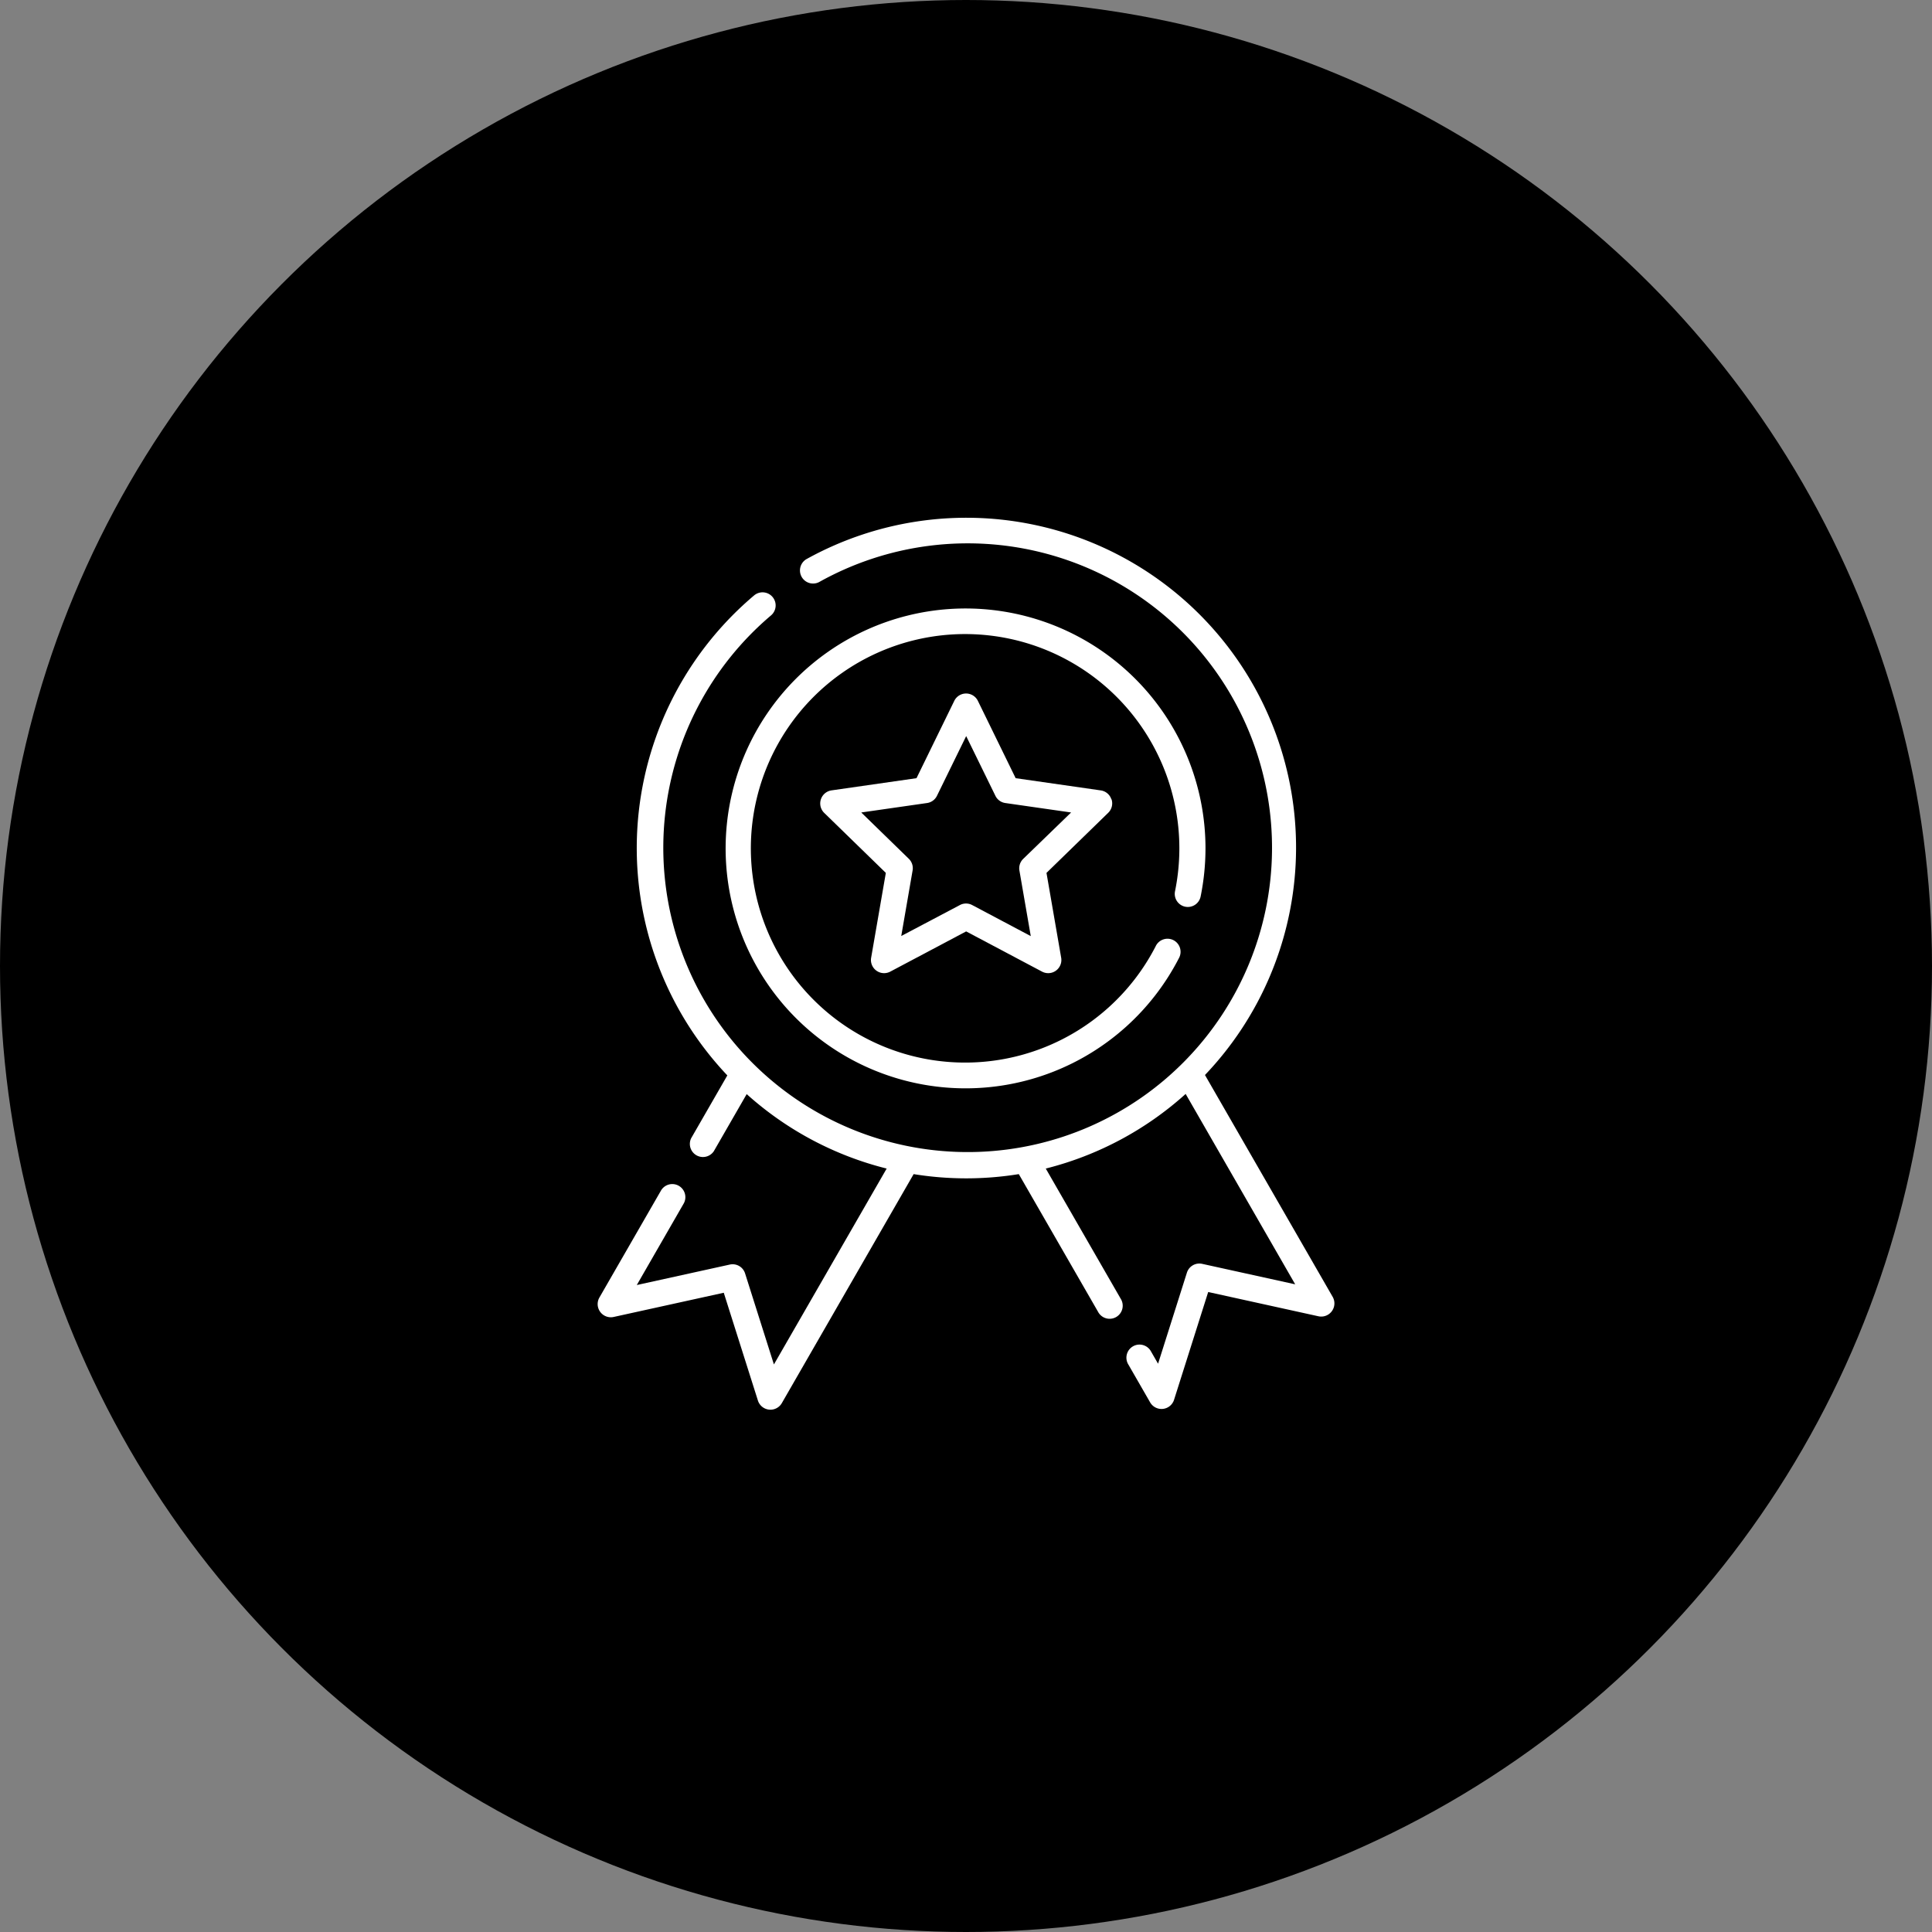 <svg xmlns="http://www.w3.org/2000/svg" width="97" height="97" viewBox="0 0 97 97">
  <rect x="0" y="0" width="97" height="97" fill="#808080" stroke="none"/>
  <defs>
    <style>
      .cls-1 {
        fill: #fff;
      }
    </style>
  </defs>
  <g id="Group_776" data-name="Group 776" transform="translate(-671 -1619)">
    <circle id="Ellipse_23" data-name="Ellipse 23" cx="48.5" cy="48.5" r="48.5" transform="translate(671 1619)"/>
    <g id="medal_3_" data-name="medal(3)" transform="translate(656.538 1645)">
      <path id="Path_274" data-name="Path 274" class="cls-1" d="M141.5,66.642a.656.656,0,0,0,.774-.513,12.181,12.181,0,0,0,.244-2.431,12.046,12.046,0,1,0-1.334,5.527.656.656,0,1,0-1.166-.6,10.757,10.757,0,1,1,1.188-4.924,10.859,10.859,0,0,1-.218,2.167A.658.658,0,0,0,141.5,66.642Z" transform="translate(-67.532 -47.119)"/>
      <path id="Path_275" data-name="Path 275" class="cls-1" d="M186.812,106.138a.657.657,0,0,0-.531-.448l-4.275-.614-1.9-3.889a.66.66,0,0,0-1.178,0l-1.9,3.889-4.276.614a.663.663,0,0,0-.364,1.123l3.1,3.018-.739,4.268a.661.661,0,0,0,.953.694l3.819-2.024,3.819,2.024a.661.661,0,0,0,.953-.694l-.739-4.268,3.1-3.018a.659.659,0,0,0,.167-.675Zm-4.428,2.991a.659.659,0,0,0-.189.585l.57,3.291-2.944-1.56a.655.655,0,0,0-.613,0L176.262,113l.57-3.291a.659.659,0,0,0-.189-.585l-2.389-2.326,3.3-.474a.656.656,0,0,0,.5-.361l1.468-3,1.468,3a.656.656,0,0,0,.5.361l3.3.474Z" transform="translate(-116.551 -92.006)"/>
      <path id="Path_276" data-name="Path 276" class="cls-1" d="M81.372,39.112,74.96,27.973a16.554,16.554,0,0,0-20.01-25.9.658.658,0,0,0,.637,1.151A15.281,15.281,0,1,1,53.17,4.9a.657.657,0,0,0-.845-1.007,16.6,16.6,0,0,0-1.346,24.1l-1.816,3.155A.657.657,0,0,0,50.3,31.8l1.651-2.868a16.492,16.492,0,0,0,7.028,3.738l-5.661,9.834-1.448-4.571a.656.656,0,0,0-.766-.443l-4.671,1.028,2.336-4.059a.657.657,0,1,0-1.136-.658l-3.08,5.35a.662.662,0,0,0,.709.972L50.8,38.905l1.717,5.42a.66.66,0,0,0,1.193.13l6.623-11.506a16.513,16.513,0,0,0,5.28,0l3.978,6.911a.657.657,0,1,0,1.136-.658l-3.76-6.532a16.493,16.493,0,0,0,7.023-3.747l5.5,9.559-4.671-1.028a.656.656,0,0,0-.766.443l-1.448,4.571-.35-.608a.657.657,0,1,0-1.136.658l1.093,1.9a.66.66,0,0,0,1.193-.13l1.717-5.42,5.538,1.219A.662.662,0,0,0,81.372,39.112Z" transform="translate(0)"/>
    </g>
  </g>
</svg>
